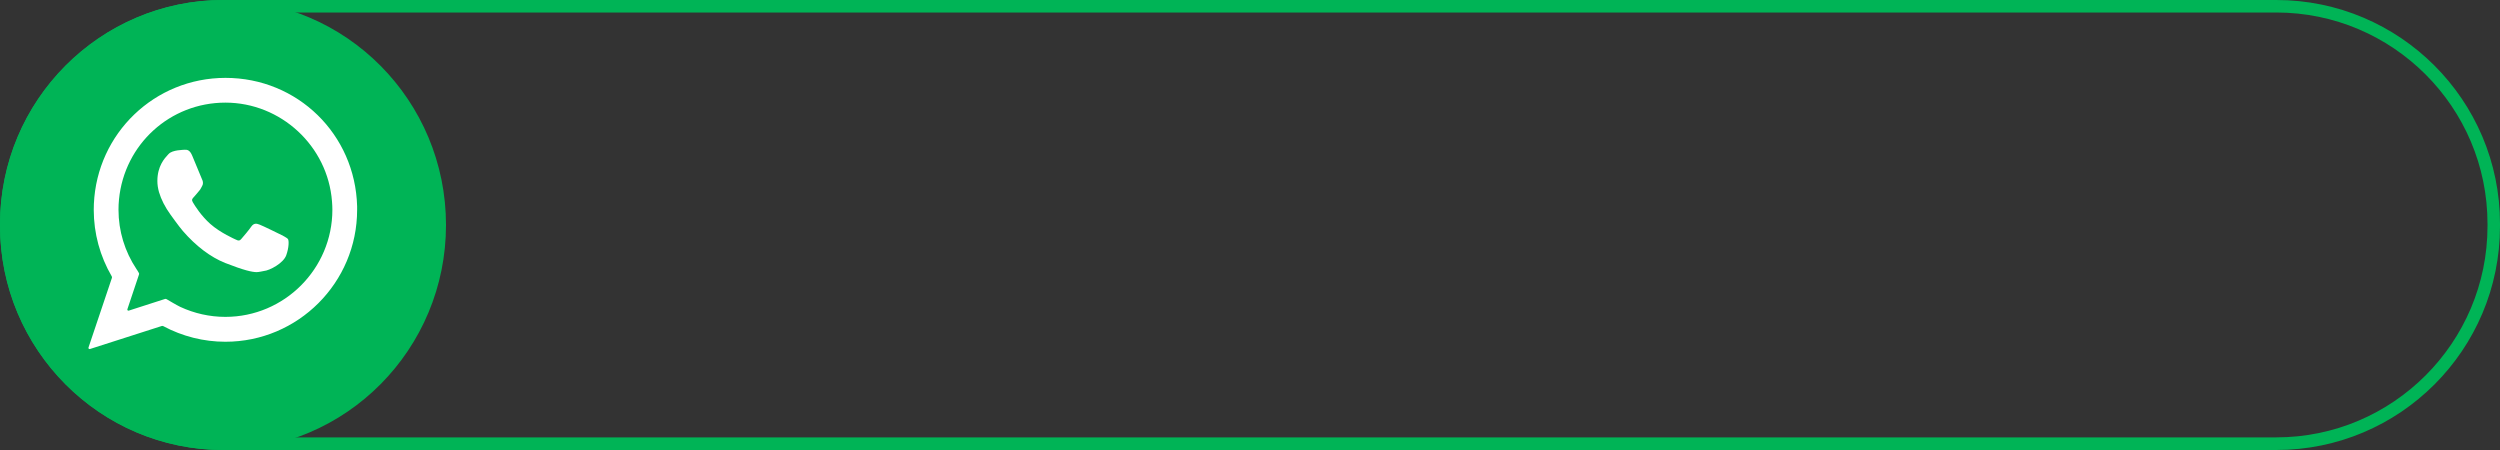 <?xml version="1.0" encoding="utf-8"?>
<!-- Generator: Adobe Illustrator 25.1.0, SVG Export Plug-In . SVG Version: 6.00 Build 0)  -->
<svg version="1.1" id="Layer_1" xmlns="http://www.w3.org/2000/svg" xmlns:xlink="http://www.w3.org/1999/xlink" x="0px" y="0px"
	 viewBox="0 0 200 36" style="enable-background:new 0 0 200 36;" xml:space="preserve">
<rect x="0" y="0" width="200" height="36" fill="#333333" stroke="none"/>
<style type="text/css">
	.st0{fill:#00B456;}
	.st1{fill:#FFFFFF;}
</style>
<g>
	<g>
		<path class="st0" d="M182.1,1c9.32,0,16.9,7.58,16.9,16.9v0.19c0,9.32-7.58,16.9-16.9,16.9H17.9C8.58,35,1,27.42,1,18.1V17.9
			C1,8.58,8.58,1,17.9,1H182.1 M182.1,0H17.9C8.02,0,0,8.02,0,17.9v0.19C0,27.98,8.02,36,17.9,36H182.1c9.89,0,17.9-8.02,17.9-17.9
			V17.9C200,8.02,191.98,0,182.1,0L182.1,0z"/>
	</g>
	<g>
		<path id="XMLID_36_" class="st0" d="M35.68,18c0-9.94-7.99-18-17.84-18C7.99,0,0,8.06,0,18c0,9.94,7.99,18,17.84,18
			C27.69,36,35.68,27.94,35.68,18z"/>
		<g>
			<path class="st1" d="M28.57,16.51c-0.15-5.77-4.77-10.28-10.53-10.28c-5.66,0-10.28,4.43-10.53,10.09
				c-0.01,0.15-0.01,0.31-0.01,0.47c0,1.88,0.5,3.71,1.44,5.32c0.02,0.04,0.03,0.08,0.01,0.13l-1.87,5.56
				c-0.03,0.08,0.05,0.15,0.12,0.12l5.74-1.84c0.04-0.01,0.08-0.01,0.12,0.01c1.53,0.82,3.24,1.25,4.97,1.25
				c5.81,0,10.54-4.73,10.54-10.55C28.57,16.7,28.57,16.51,28.57,16.51z M10.92,21.53c-0.94-1.41-1.44-3.05-1.44-4.75
				c0-0.27,0.01-0.54,0.04-0.83c0.43-4.41,4.09-7.74,8.51-7.74c4.44,0,8.19,3.47,8.53,7.9c0.02,0.26,0.03,0.47,0.03,0.67
				c0,4.72-3.84,8.57-8.56,8.57c-1.26,0-2.49-0.28-3.61-0.8c-0.31-0.15-0.91-0.51-1.1-0.62c-0.04-0.02-0.08-0.03-0.13-0.01
				l-2.89,0.93c-0.07,0.02-0.13-0.04-0.11-0.11l0.93-2.78c0.02-0.05,0.01-0.1-0.02-0.14C11.05,21.72,10.96,21.59,10.92,21.53z"/>
		</g>
		<path class="st1" d="M23.04,19.13c-0.07-0.11-0.52-0.33-0.52-0.33c-0.18-0.09-1.5-0.74-1.75-0.83c-0.21-0.08-0.45-0.16-0.67,0.16
			c-0.16,0.24-0.64,0.81-0.8,0.99c-0.11,0.13-0.21,0.17-0.45,0.04c-0.04-0.02-1.22-0.53-2.03-1.25c-0.72-0.64-1.22-1.43-1.4-1.74
			c-0.11-0.19-0.04-0.28,0.1-0.42c0.08-0.08,0.46-0.54,0.49-0.58c0.06-0.09,0.17-0.31,0.17-0.31c0.11-0.21,0.04-0.4-0.02-0.52
			c-0.04-0.08-0.72-1.73-0.78-1.88c-0.19-0.46-0.4-0.49-0.6-0.48c-0.1,0.01-0.99,0.01-1.28,0.33l-0.05,0.05
			c-0.28,0.3-0.86,0.92-0.86,2.12c0,0.28,0.04,0.57,0.13,0.89c0.17,0.58,0.49,1.21,0.92,1.8c0.01,0.01,0.66,0.93,0.99,1.31
			c1.04,1.2,2.21,2.09,3.39,2.56c1.51,0.59,2.15,0.73,2.52,0.73c0.16,0,0.5-0.08,0.57-0.09c0.46-0.04,1.56-0.62,1.79-1.26
			C23.12,19.8,23.12,19.26,23.04,19.13z"/>
	</g>
</g>
</svg>
